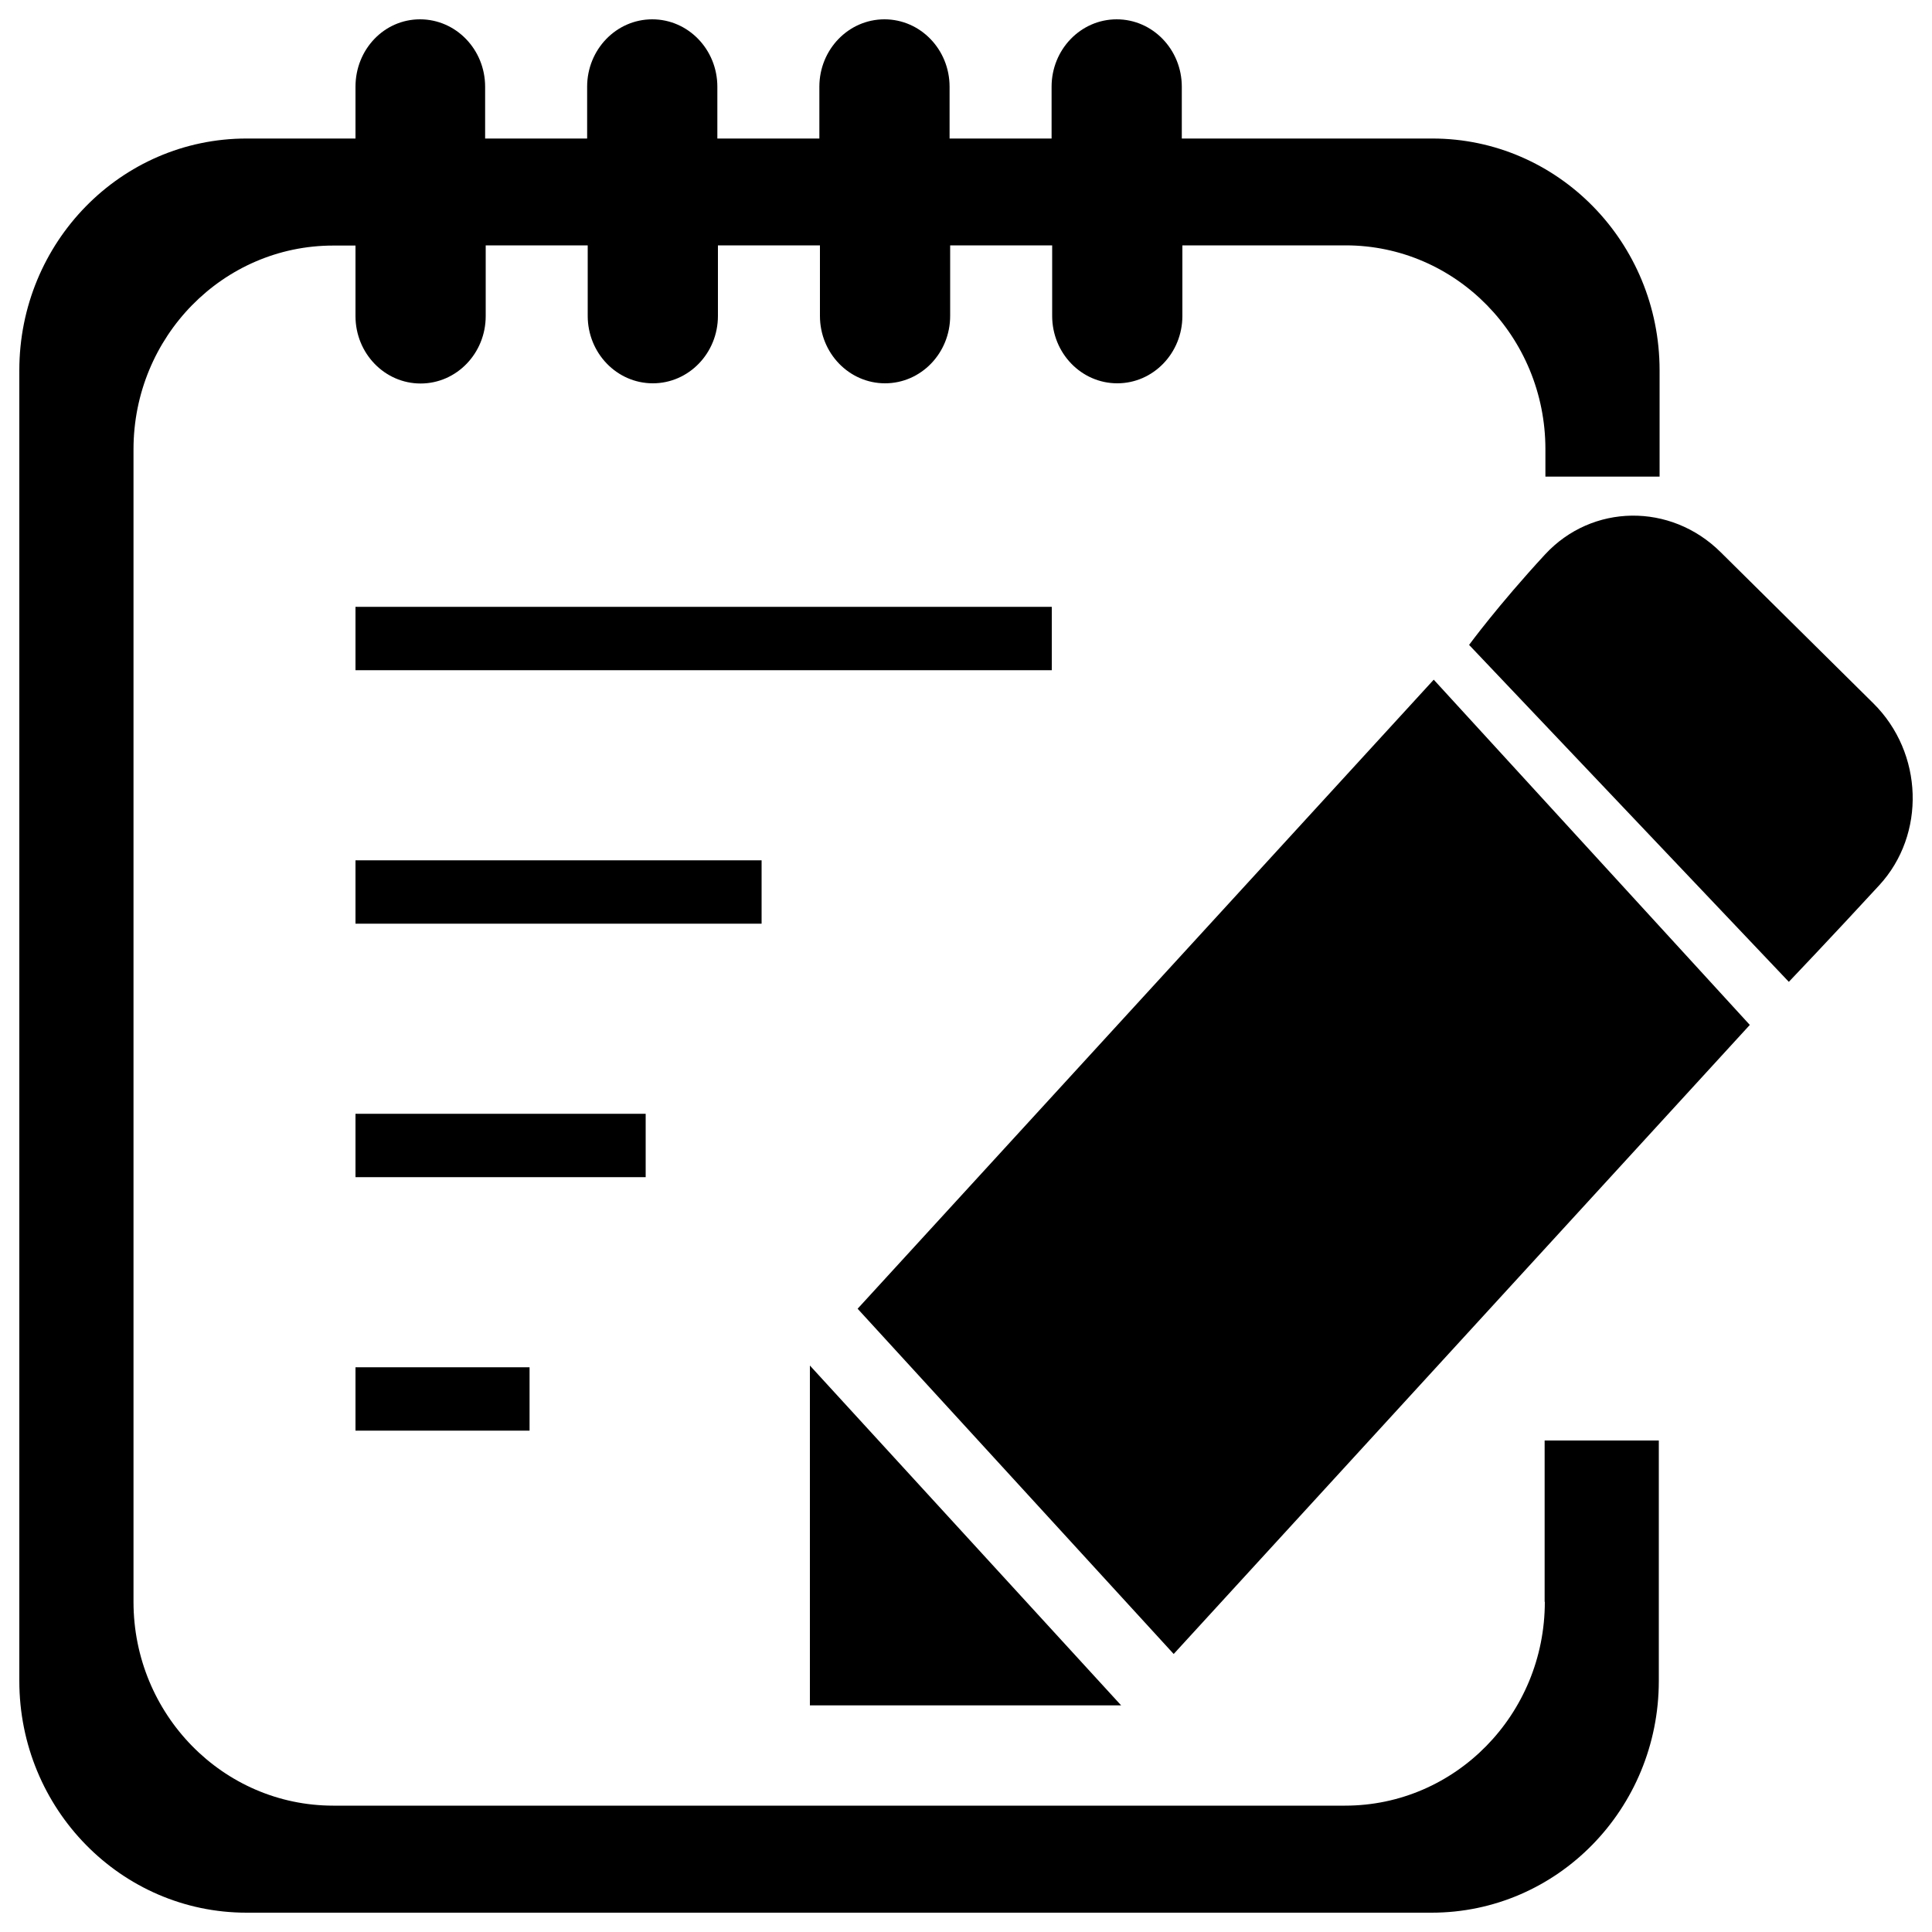 <?xml version="1.0" encoding="utf-8"?>
 
<!DOCTYPE svg PUBLIC "-//W3C//DTD SVG 1.1//EN" "http://www.w3.org/Graphics/SVG/1.1/DTD/svg11.dtd">
<svg version="1.1" xmlns="http://www.w3.org/2000/svg" xmlns:xlink="http://www.w3.org/1999/xlink" x="0px" y="0px" viewBox="0 0 1000 1000" enable-background="new 0 0 1000 1000" xml:space="preserve">
 
<g><path d="M184,314.1h360.4v32.8H184V314.1L184,314.1z"/><path d="M184,445.3h210.2v32.8H184V445.3z"/><path d="M184,576.5h150.2v32.8H184V576.5z"/><path d="M184,707.7h90.1v32.8H184V707.7z"/><path d="M419.2,706.8v175.9h161.1L419.2,706.8z"/><path d="M443.9,677.4l163.6,178.7l298.2-325.6L742.1,351.8L443.9,677.4z"/><path d="M799.6,829.1c0,58.3-46.3,105.5-103.4,105.5H172.5c-57.1,0-103.4-47.3-103.4-105.5V232.6c0-58.3,46.3-105.5,103.4-105.5H184v36.5c0,19.3,15.1,34.9,33.7,34.9c18.6,0,33.7-15.6,33.7-34.9V127h52.8v36.5c0,19.3,15.1,34.9,33.7,34.9s33.7-15.6,33.7-34.9V127h52.8v36.5c0,19.3,15.1,34.9,33.7,34.9c18.6,0,33.7-15.6,33.7-34.9V127h52.8v36.5c0,19.3,15.1,34.9,33.7,34.9s33.7-15.6,33.7-34.9V127h84.5c57.1,0,103.4,47.3,103.4,105.5v14.2h59.1v-55c0-66.3-52.7-120-117.6-120H611.7V44.9c0-19.3-15.1-34.9-33.7-34.9c-18.6,0-33.7,15.6-33.7,34.9v26.8h-52.8V44.9c0-19.3-15.1-34.9-33.7-34.9s-33.7,15.6-33.7,34.9v26.8h-52.8V44.9c0-19.3-15.1-34.9-33.7-34.9c-18.6,0-33.7,15.6-33.7,34.9v26.8h-52.8V44.9c0-19.3-15.1-34.9-33.7-34.9S184,25.6,184,44.9v26.8h-56.4c-65,0-117.6,53.7-117.6,120V870c0,66.3,52.7,120,117.6,120h613.4c65,0,117.6-53.7,117.6-120V745.6h-59.1V829.1z"/><path d="M969.6,364l-79-78.2c-25.9-25.7-66.6-25.1-90.9,1.2s-39.3,46.8-39.3,46.8l165.5,174.4c0,0,22.5-23.6,46.8-50C996.9,431.9,995.6,389.7,969.6,364z"/></g>
</svg>